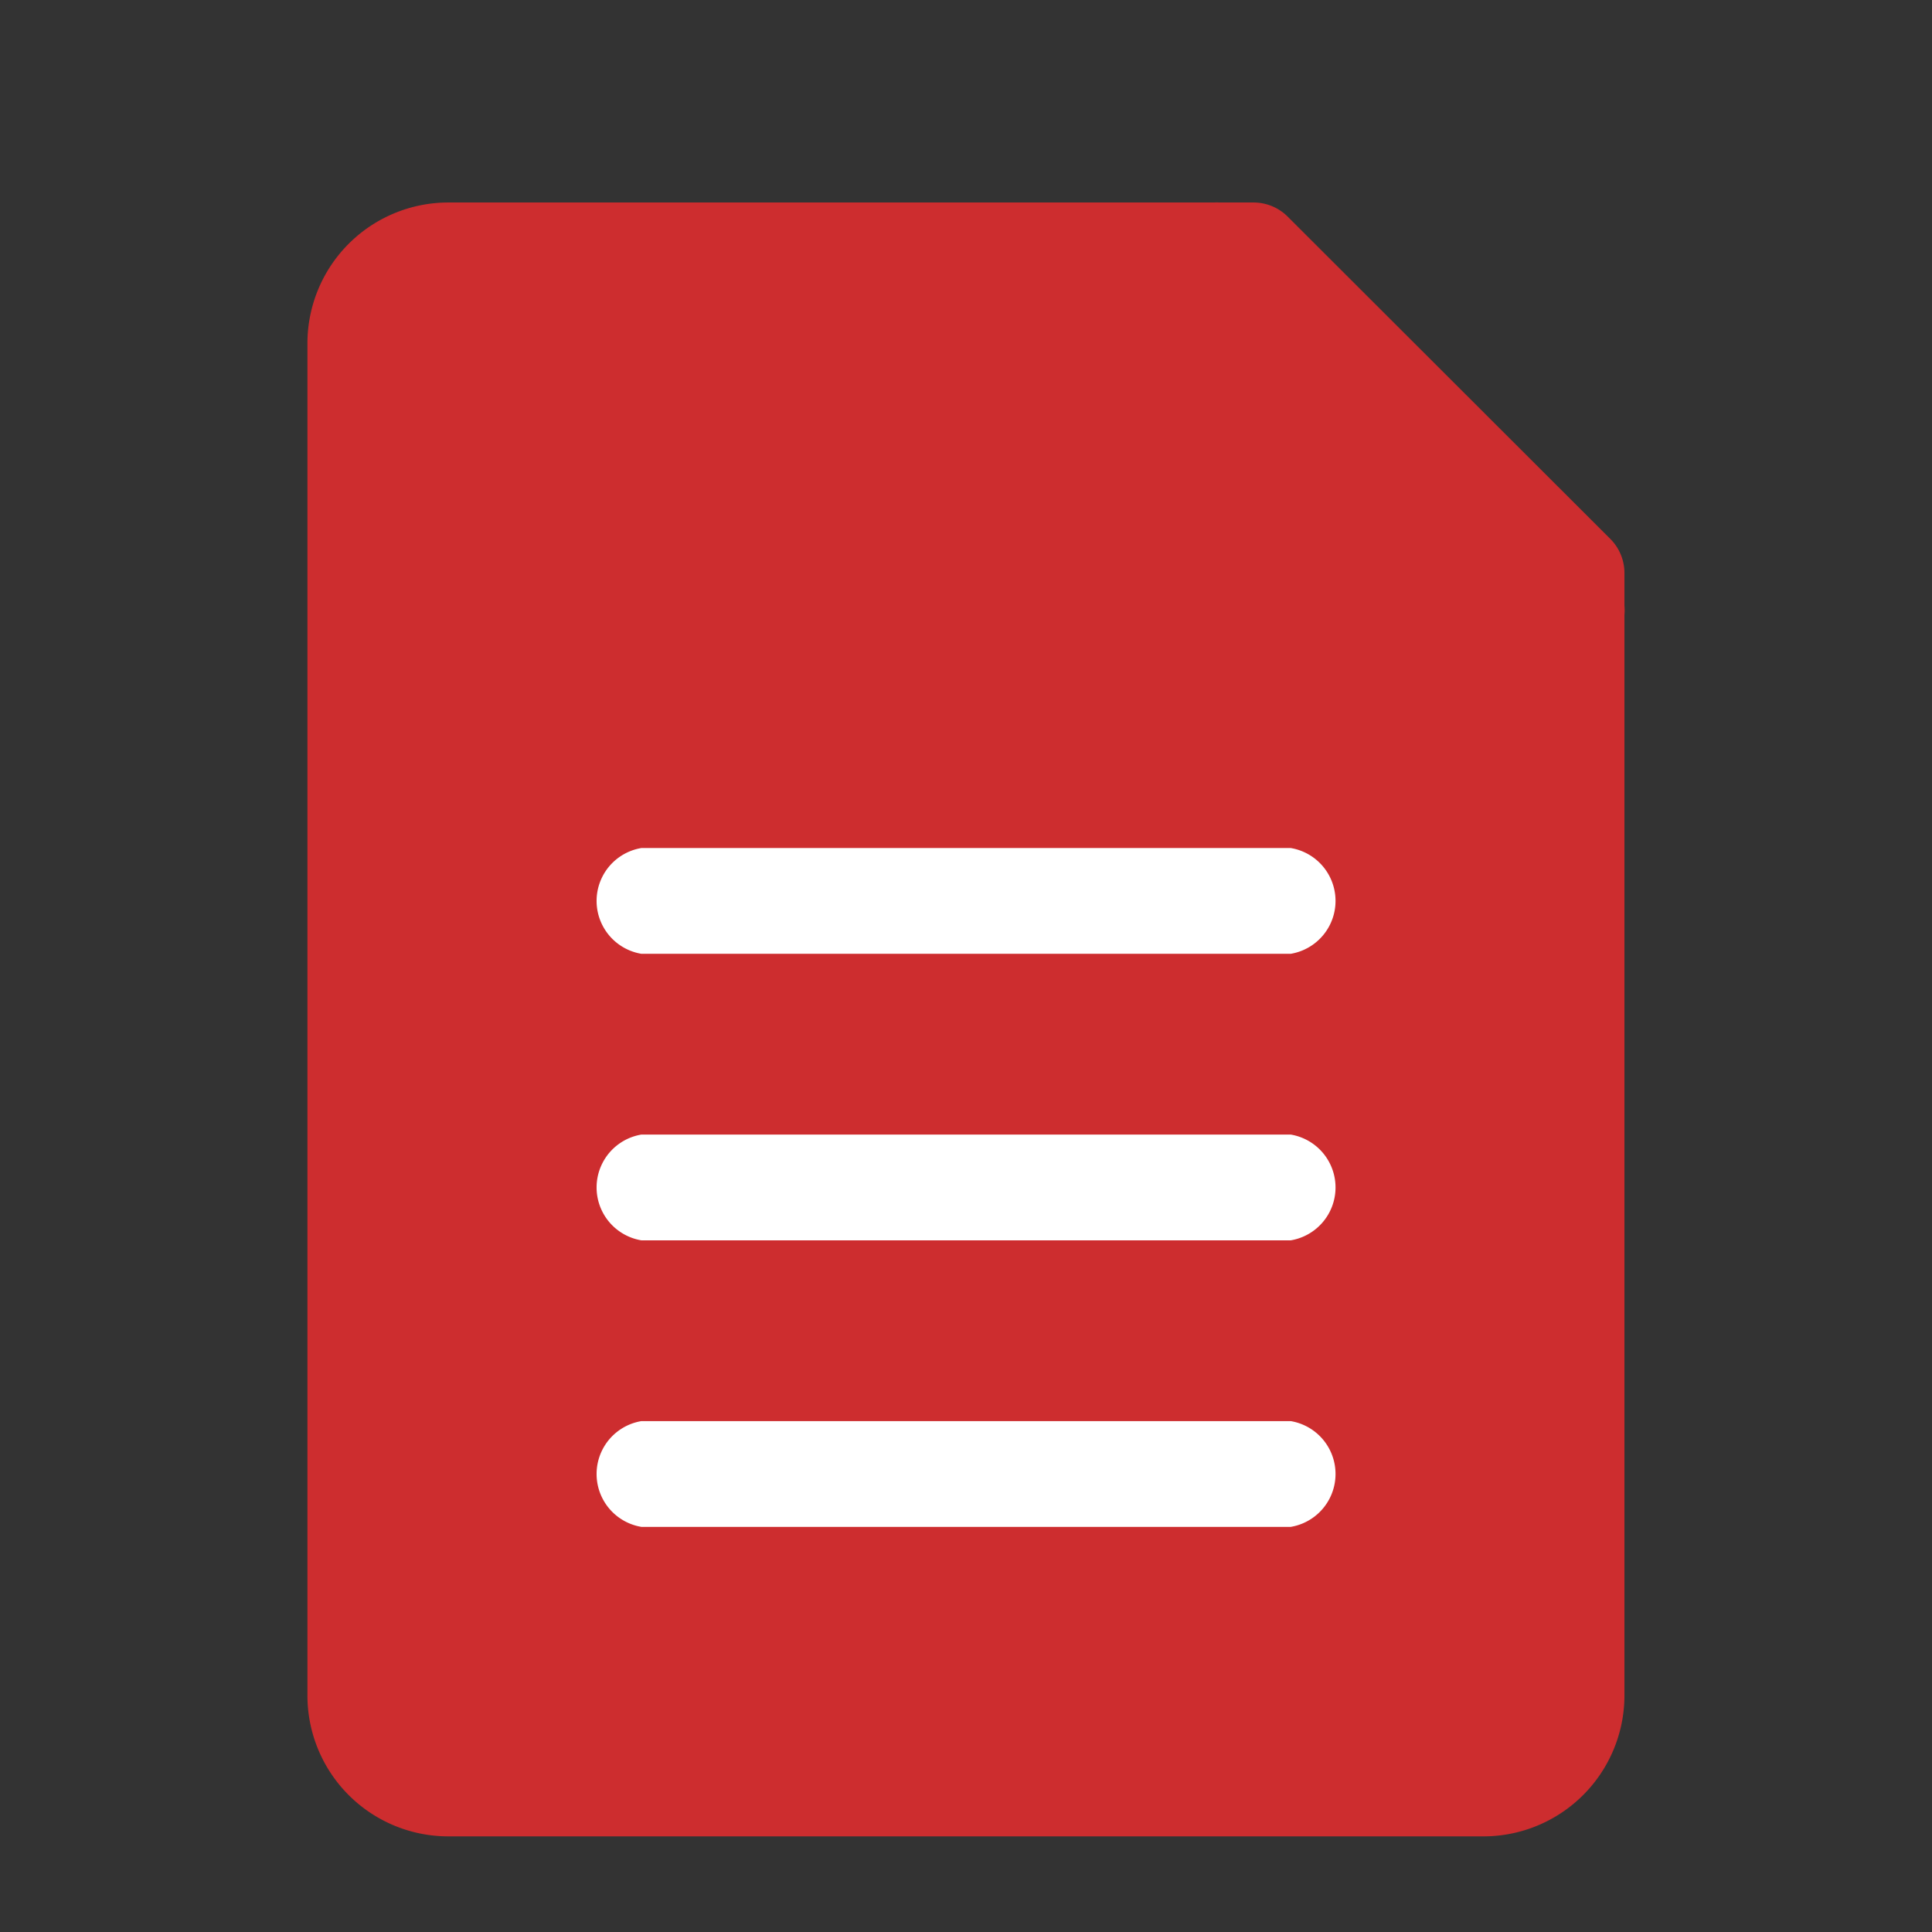 <svg xmlns="http://www.w3.org/2000/svg" id="Report_details-Hover" width="16" height="16" viewBox="0 0 16 16">
    <rect x="0" y="0" width="16" height="16" fill="#333333" stroke="none"/>
    <defs>
        <style>
            .cls-2{fill:#cd2d2f}.cls-3{fill:#fff}
        </style>
    </defs>
    <path id="Rectangle_1130" fill="none" d="M0 0H16V16H0z"/>
    <g id="noun_Document_504765" transform="translate(2.546 1.677)">
        <path id="Path_2823" d="M19.437 13.531h-8.576a1.167 1.167 0 0 1-1.166-1.166V1.166A1.167 1.167 0 0 1 10.861 0h6.669a.4.4 0 0 1 .282.116l2.674 2.671a.4.4 0 0 1 .116.282v9.3a1.168 1.168 0 0 1-1.165 1.162z" class="cls-2" transform="translate(-9.695)"/>
        <path id="Path_2824" d="M68.054 3.814h-2.938a.438.438 0 0 1-.438-.438V.437a.438.438 0 0 1 .748-.31l2.939 2.939a.438.438 0 0 1-.31.748zm-2.5-.876H67l-1.446-1.444z" class="cls-2" transform="translate(-57.585 .001)"/>
        <path id="Path_2825" d="M31.527 75.929H26.15a.444.444 0 0 1 0-.876h5.377a.444.444 0 0 1 0 .876z" class="cls-3" transform="translate(-23.384 -64.961)"/>
        <path id="Path_2826" d="M31.527 58.282H26.15a.444.444 0 0 1 0-.876h5.377a.444.444 0 0 1 0 .876z" class="cls-3" transform="translate(-23.384 -49.687)"/>
        <path id="Path_2827" d="M31.527 40.635H26.15a.444.444 0 0 1 0-.876h5.377a.444.444 0 0 1 0 .876z" class="cls-3" transform="translate(-23.384 -34.413)"/>
    </g>
</svg>
